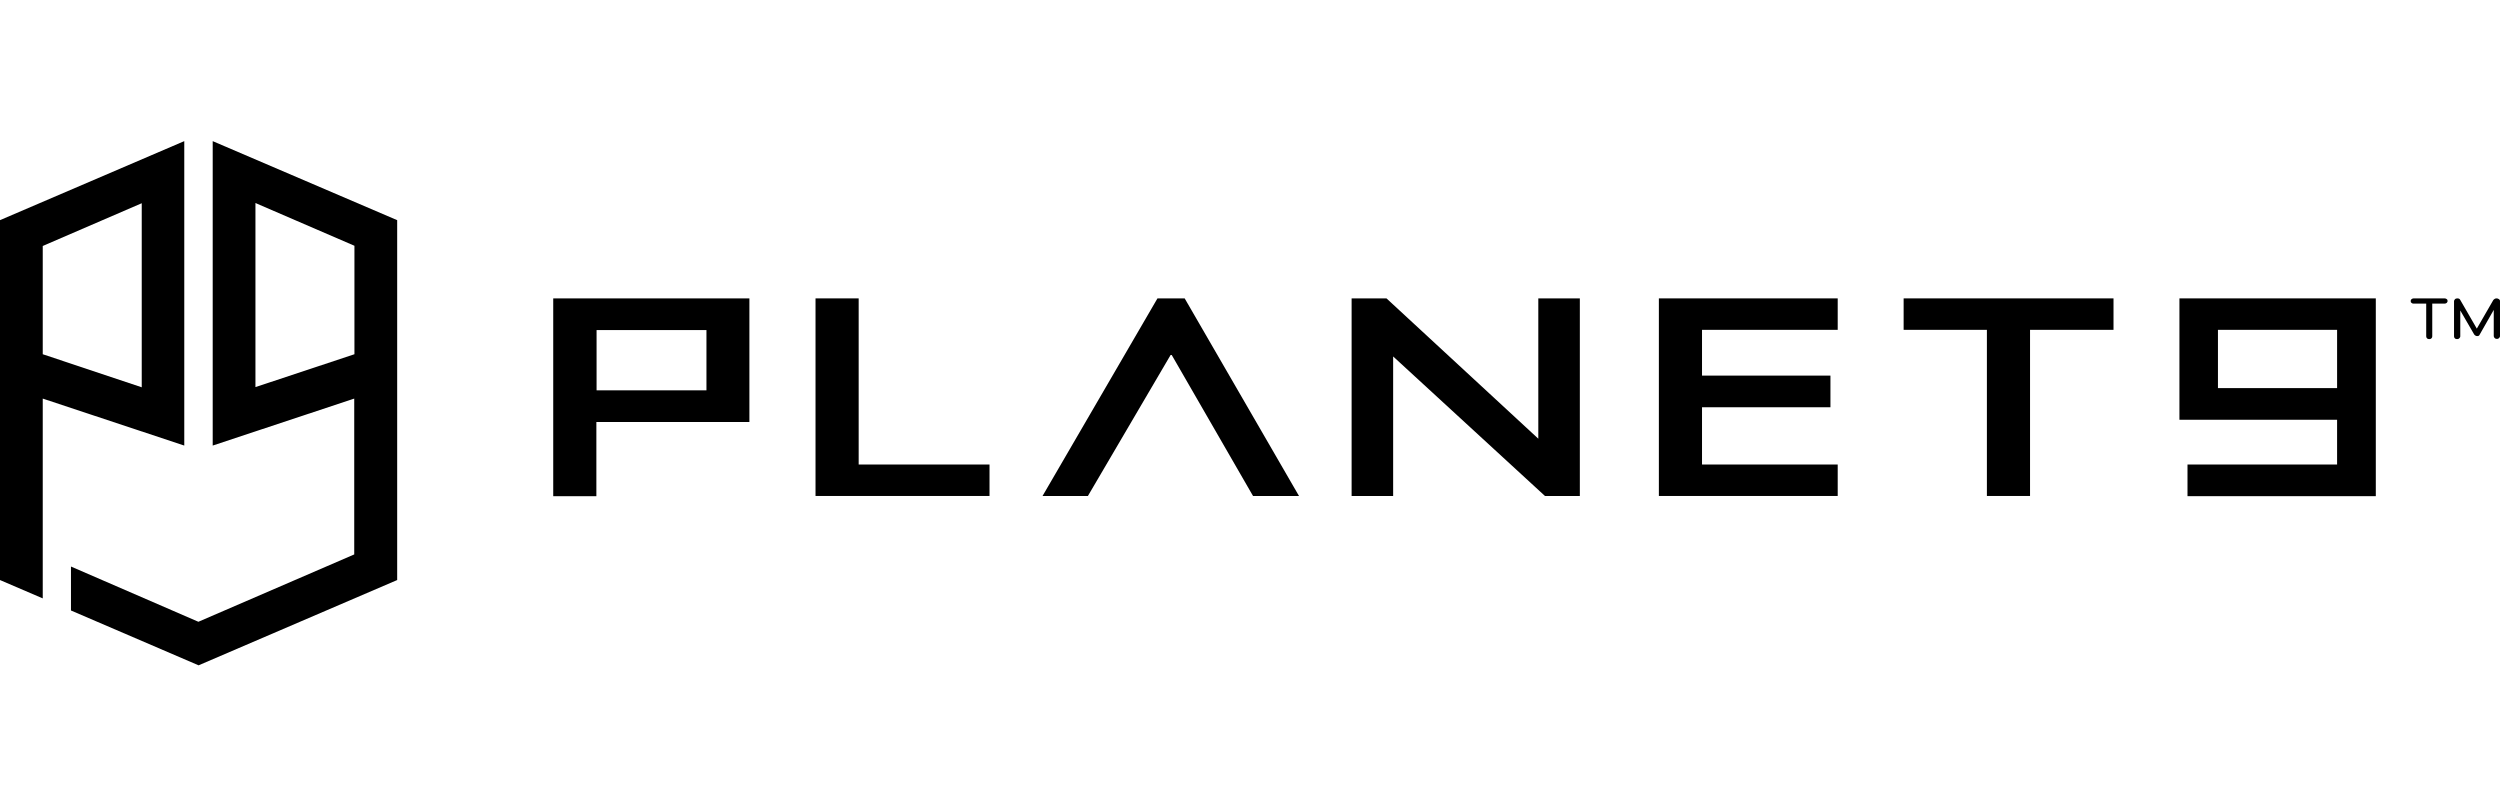 <svg viewBox="0 0 124 40" xml:space="preserve" xmlns="http://www.w3.org/2000/svg"><path d="m10.55 7v15.1l7.02-2.33v7.73l-7.73 3.34-6.32-2.74v2.18l6.33 2.72 9.85-4.23v-17.85l-9.15-3.92zm7.03 10.57-4.91 1.63v-9.13l4.91 2.12v5.38z"/><path d="M9.14,7L0,10.92v17.85l2.12,0.91v-9.91l7.02,2.33V7z M2.12,17.57V12.2l4.91-2.12l0,9.13L2.12,17.57z"/><polygon points="42.59 14.8 40.45 14.8 40.45 24.6 49.08 24.6 49.08 23.04 42.59 23.04"/><polygon points="57.41 14.8 51.71 24.6 53.96 24.6 58.09 17.56 62.15 24.6 64.43 24.6 58.76 14.8"/><polygon points="67.04 14.8 67.04 24.6 69.1 24.6 69.1 17.68 76.63 24.6 78.36 24.6 78.36 14.8 76.3 14.8 76.3 21.76 68.77 14.8"/><polygon points="84.42 20.2 90.79 20.2 90.79 18.63 84.42 18.63 84.42 16.36 91.15 16.36 91.15 14.8 82.28 14.8 82.28 24.6 91.15 24.6 91.15 23.04 84.42 23.04"/><path d="m115.92 23.04h-7.42v1.57h9.34v-9.81h-9.74v6.02h7.82v2.22zm-5.91-3.79v-2.89h5.91v2.89h-5.91z"/><path d="m37.18 14.8h-9.74v9.81h2.14v-3.68h7.59v-6.13zm-2.14 4.56h-5.45v-2.99h5.45v2.99z"/><polygon points="98.55 24.6 100.69 24.6 100.69 16.36 104.83 16.36 104.83 14.8 94.42 14.8 94.42 16.36 98.55 16.36"/><path d="m121.36 14.84c0.03 0.02 0.04 0.05 0.04 0.09 0 0.03-0.01 0.06-0.04 0.09-0.03 0.02-0.06 0.04-0.1 0.04h-0.62v1.62c0 0.04-0.01 0.07-0.04 0.1s-0.06 0.04-0.11 0.04c-0.04 0-0.08-0.01-0.11-0.04s-0.04-0.06-0.04-0.1v-1.62h-0.63c-0.04 0-0.07-0.01-0.1-0.04-0.03-0.02-0.04-0.05-0.04-0.09 0-0.03 0.01-0.06 0.04-0.09 0.03-0.02 0.06-0.04 0.1-0.04h1.55c0.04 0 0.08 0.02 0.1 0.04zm2.47-0.04c0.04 0 0.08 0.01 0.12 0.04 0.03 0.02 0.05 0.05 0.05 0.09v1.74c0 0.04-0.02 0.07-0.05 0.1s-0.06 0.04-0.1 0.04-0.08-0.01-0.11-0.04-0.05-0.06-0.05-0.1v-1.3l-0.7 1.23c-0.02 0.05-0.06 0.07-0.12 0.07s-0.11-0.03-0.15-0.08l-0.69-1.19v1.28c0 0.04-0.02 0.07-0.05 0.1s-0.07 0.04-0.11 0.04-0.08-0.01-0.11-0.04-0.04-0.06-0.04-0.1v-1.74c0-0.04 0.02-0.07 0.05-0.1s0.07-0.04 0.12-0.04c0.07 0 0.12 0.03 0.14 0.08l0.82 1.42 0.82-1.42c0.05-0.05 0.09-0.08 0.16-0.08z"/></svg>
